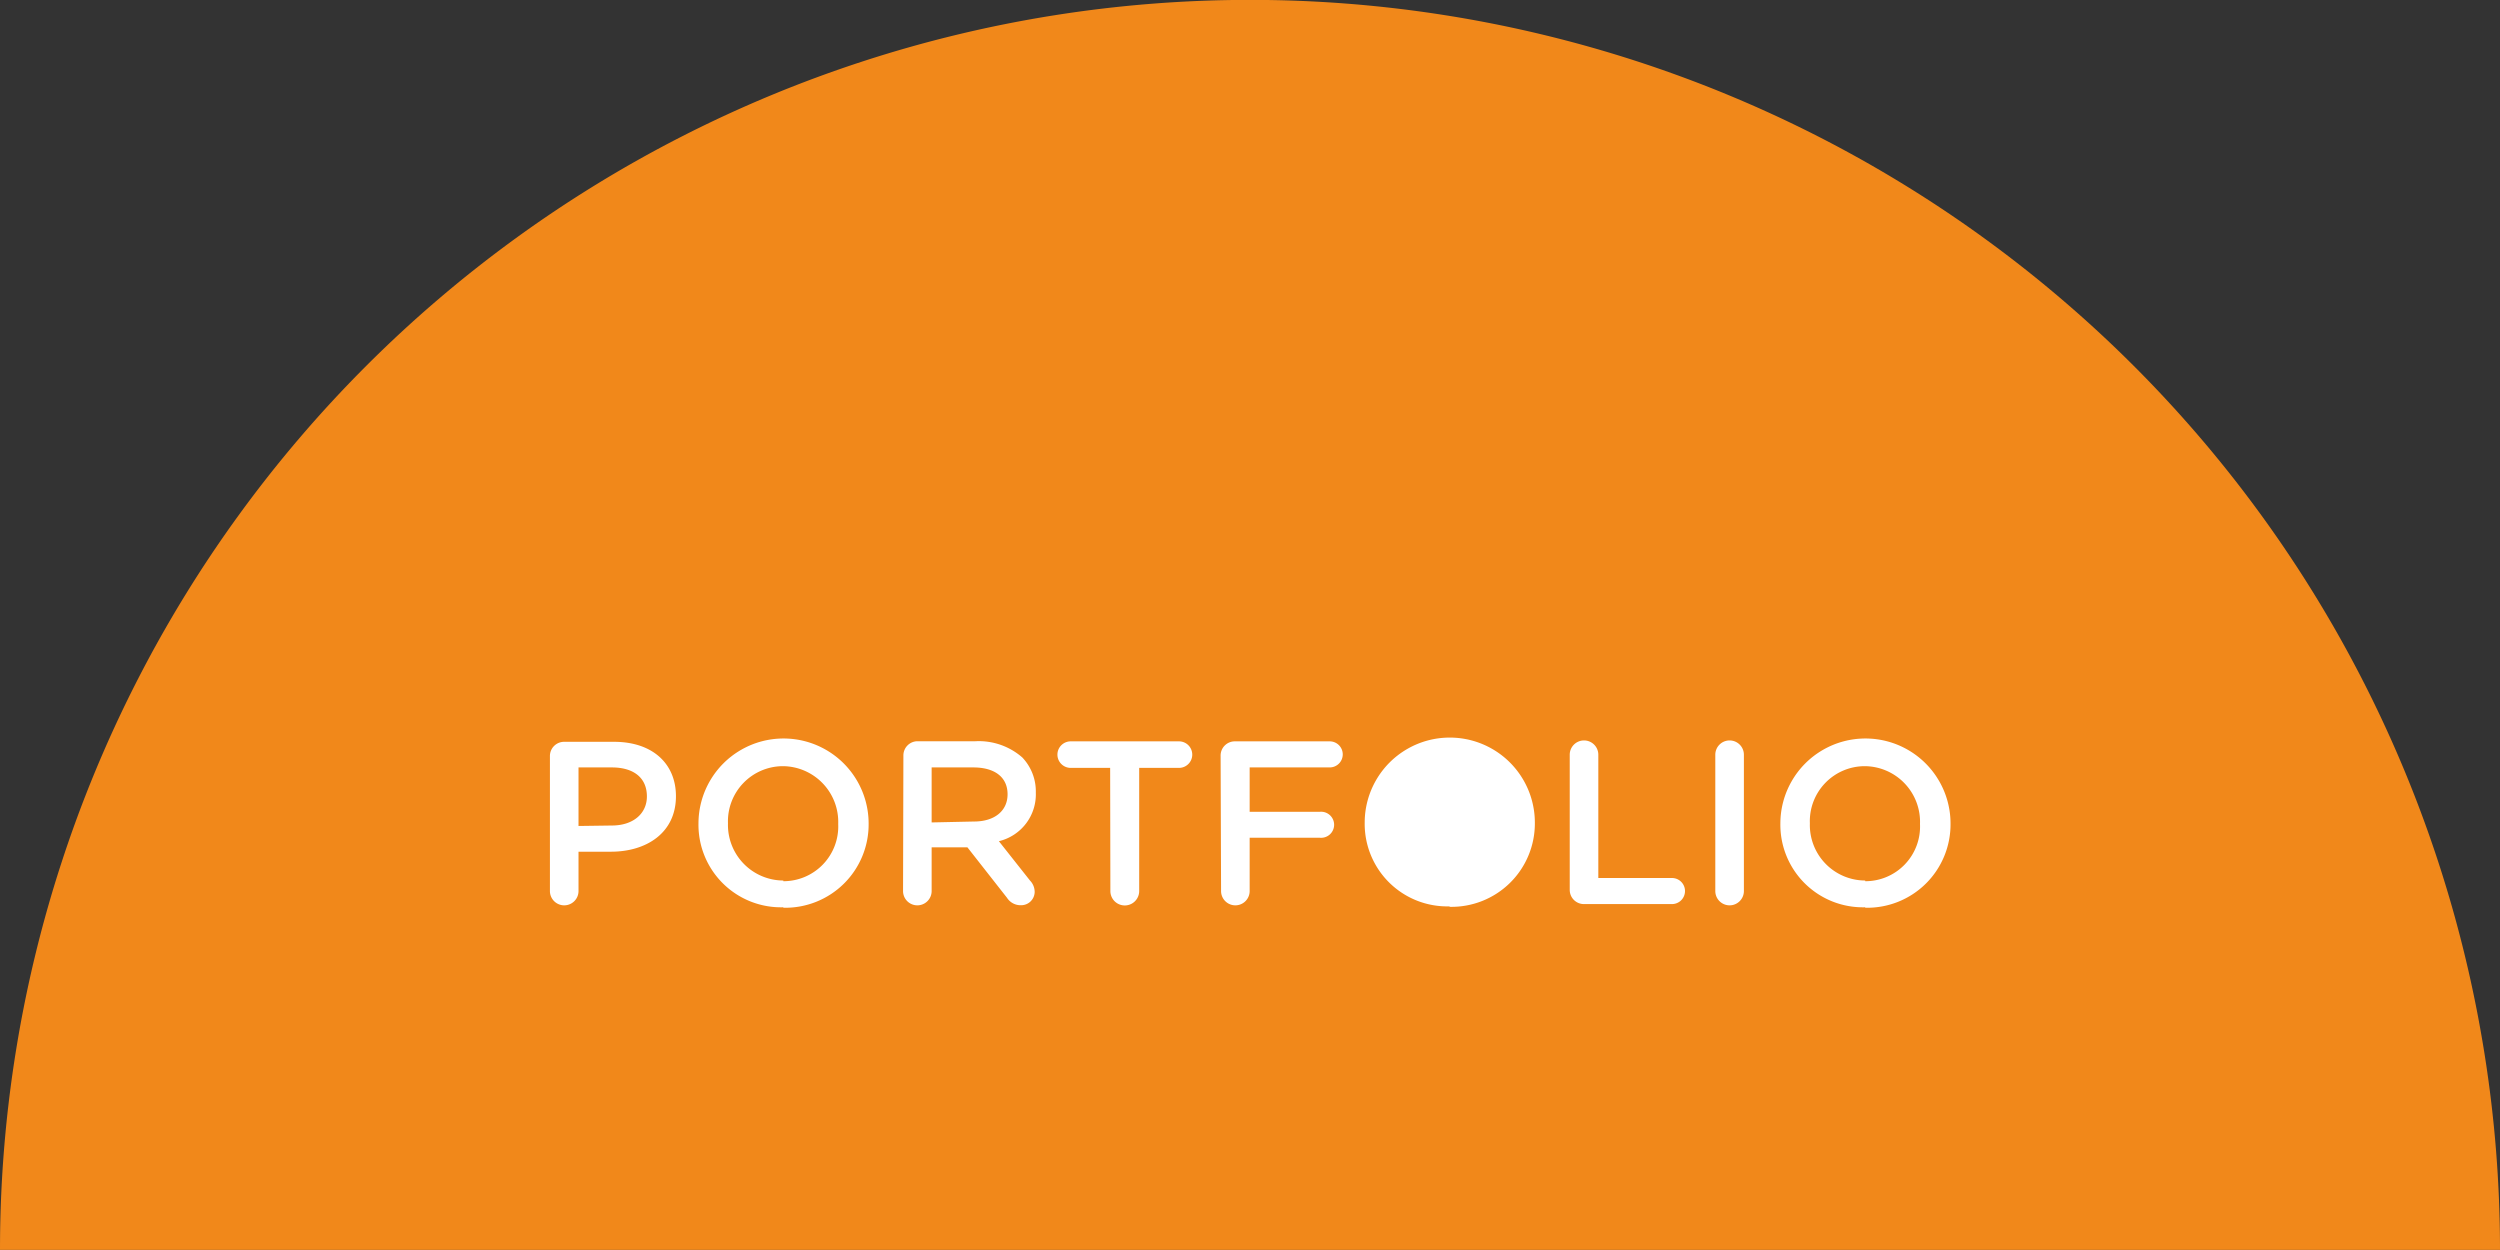 <svg xmlns="http://www.w3.org/2000/svg" xmlns:xlink="http://www.w3.org/1999/xlink" viewBox="0 0 218.62 109.3"><rect x="0" y="0" width="218.62" height="109.3" fill="#333333" stroke="none"/><defs><style>.cls-1{fill:none;}.cls-2{clip-path:url(#clip-path);}.cls-3{fill:#f1881a;}.cls-4{fill:#fff;}</style><clipPath id="clip-path"><rect class="cls-1" width="218.62" height="109.3"/></clipPath></defs><title>orange-portfolio</title><g id="Layer_2" data-name="Layer 2"><g id="Layer_1-2" data-name="Layer 1"><g class="cls-2"><path class="cls-3" d="M0,109.3a109.31,109.31,0,0,1,218.62,0"/><path class="cls-4" d="M163.11,77a4.85,4.85,0,0,1-4.84-5v0a4.81,4.81,0,0,1,4.8-5,4.87,4.87,0,0,1,4.83,5.06v0a4.78,4.78,0,0,1-4.79,5m0,2.32a7.29,7.29,0,0,0,7.46-7.36v0a7.44,7.44,0,0,0-14.88,0v0a7.22,7.22,0,0,0,7.42,7.32M150,77.92a1.25,1.25,0,0,0,2.5,0V66a1.25,1.25,0,0,0-2.5,0Zm-12.73-.12a1.24,1.24,0,0,0,1.26,1.26h7.68a1.14,1.14,0,1,0,0-2.28h-6.44V66a1.25,1.25,0,0,0-2.5,0Zm-30.49.12a1.25,1.25,0,0,0,2.5,0V73.26h6.14a1.14,1.14,0,1,0,0-2.27h-6.14V67.11h7a1.14,1.14,0,0,0,0-2.28H108a1.24,1.24,0,0,0-1.26,1.26Zm-9.68,0a1.26,1.26,0,0,0,2.52,0V67.15h3.48a1.16,1.16,0,0,0,0-2.32H93.63a1.16,1.16,0,1,0,0,2.32h3.45Zm-15.63-6V67.11h3.64c1.85,0,3,.83,3,2.35v0c0,1.45-1.14,2.38-2.93,2.38Zm-2.5,6a1.25,1.25,0,0,0,2.5,0V74.1H84.6l3.46,4.41a1.41,1.41,0,0,0,1.22.65A1.18,1.18,0,0,0,90.48,78a1.44,1.44,0,0,0-.41-1l-2.72-3.44a4.21,4.21,0,0,0,3.23-4.25v0a4.31,4.31,0,0,0-1.18-3.07,5.77,5.77,0,0,0-4.11-1.42H80.21A1.24,1.24,0,0,0,79,66.09ZM68.5,77a4.86,4.86,0,0,1-4.84-5v0a4.82,4.82,0,0,1,4.8-5,4.88,4.88,0,0,1,4.84,5.06v0a4.79,4.79,0,0,1-4.8,5m0,2.32a7.29,7.29,0,0,0,7.46-7.36v0a7.44,7.44,0,0,0-14.88,0v0a7.22,7.22,0,0,0,7.42,7.32M50.59,72.23V67.11H53.5c1.87,0,3.07.87,3.07,2.54v0c0,1.48-1.18,2.54-3.07,2.54Zm-2.5,5.69a1.25,1.25,0,0,0,2.5,0V74.48h2.83c3.13,0,5.69-1.66,5.69-4.85v0c0-2.87-2.07-4.76-5.41-4.76H49.35a1.24,1.24,0,0,0-1.26,1.26Z"/><path class="cls-4" d="M126.76,79.3a7.29,7.29,0,0,0,7.46-7.36v0a7.44,7.44,0,0,0-14.88,0v0a7.22,7.22,0,0,0,7.42,7.32"/></g></g></g></svg>